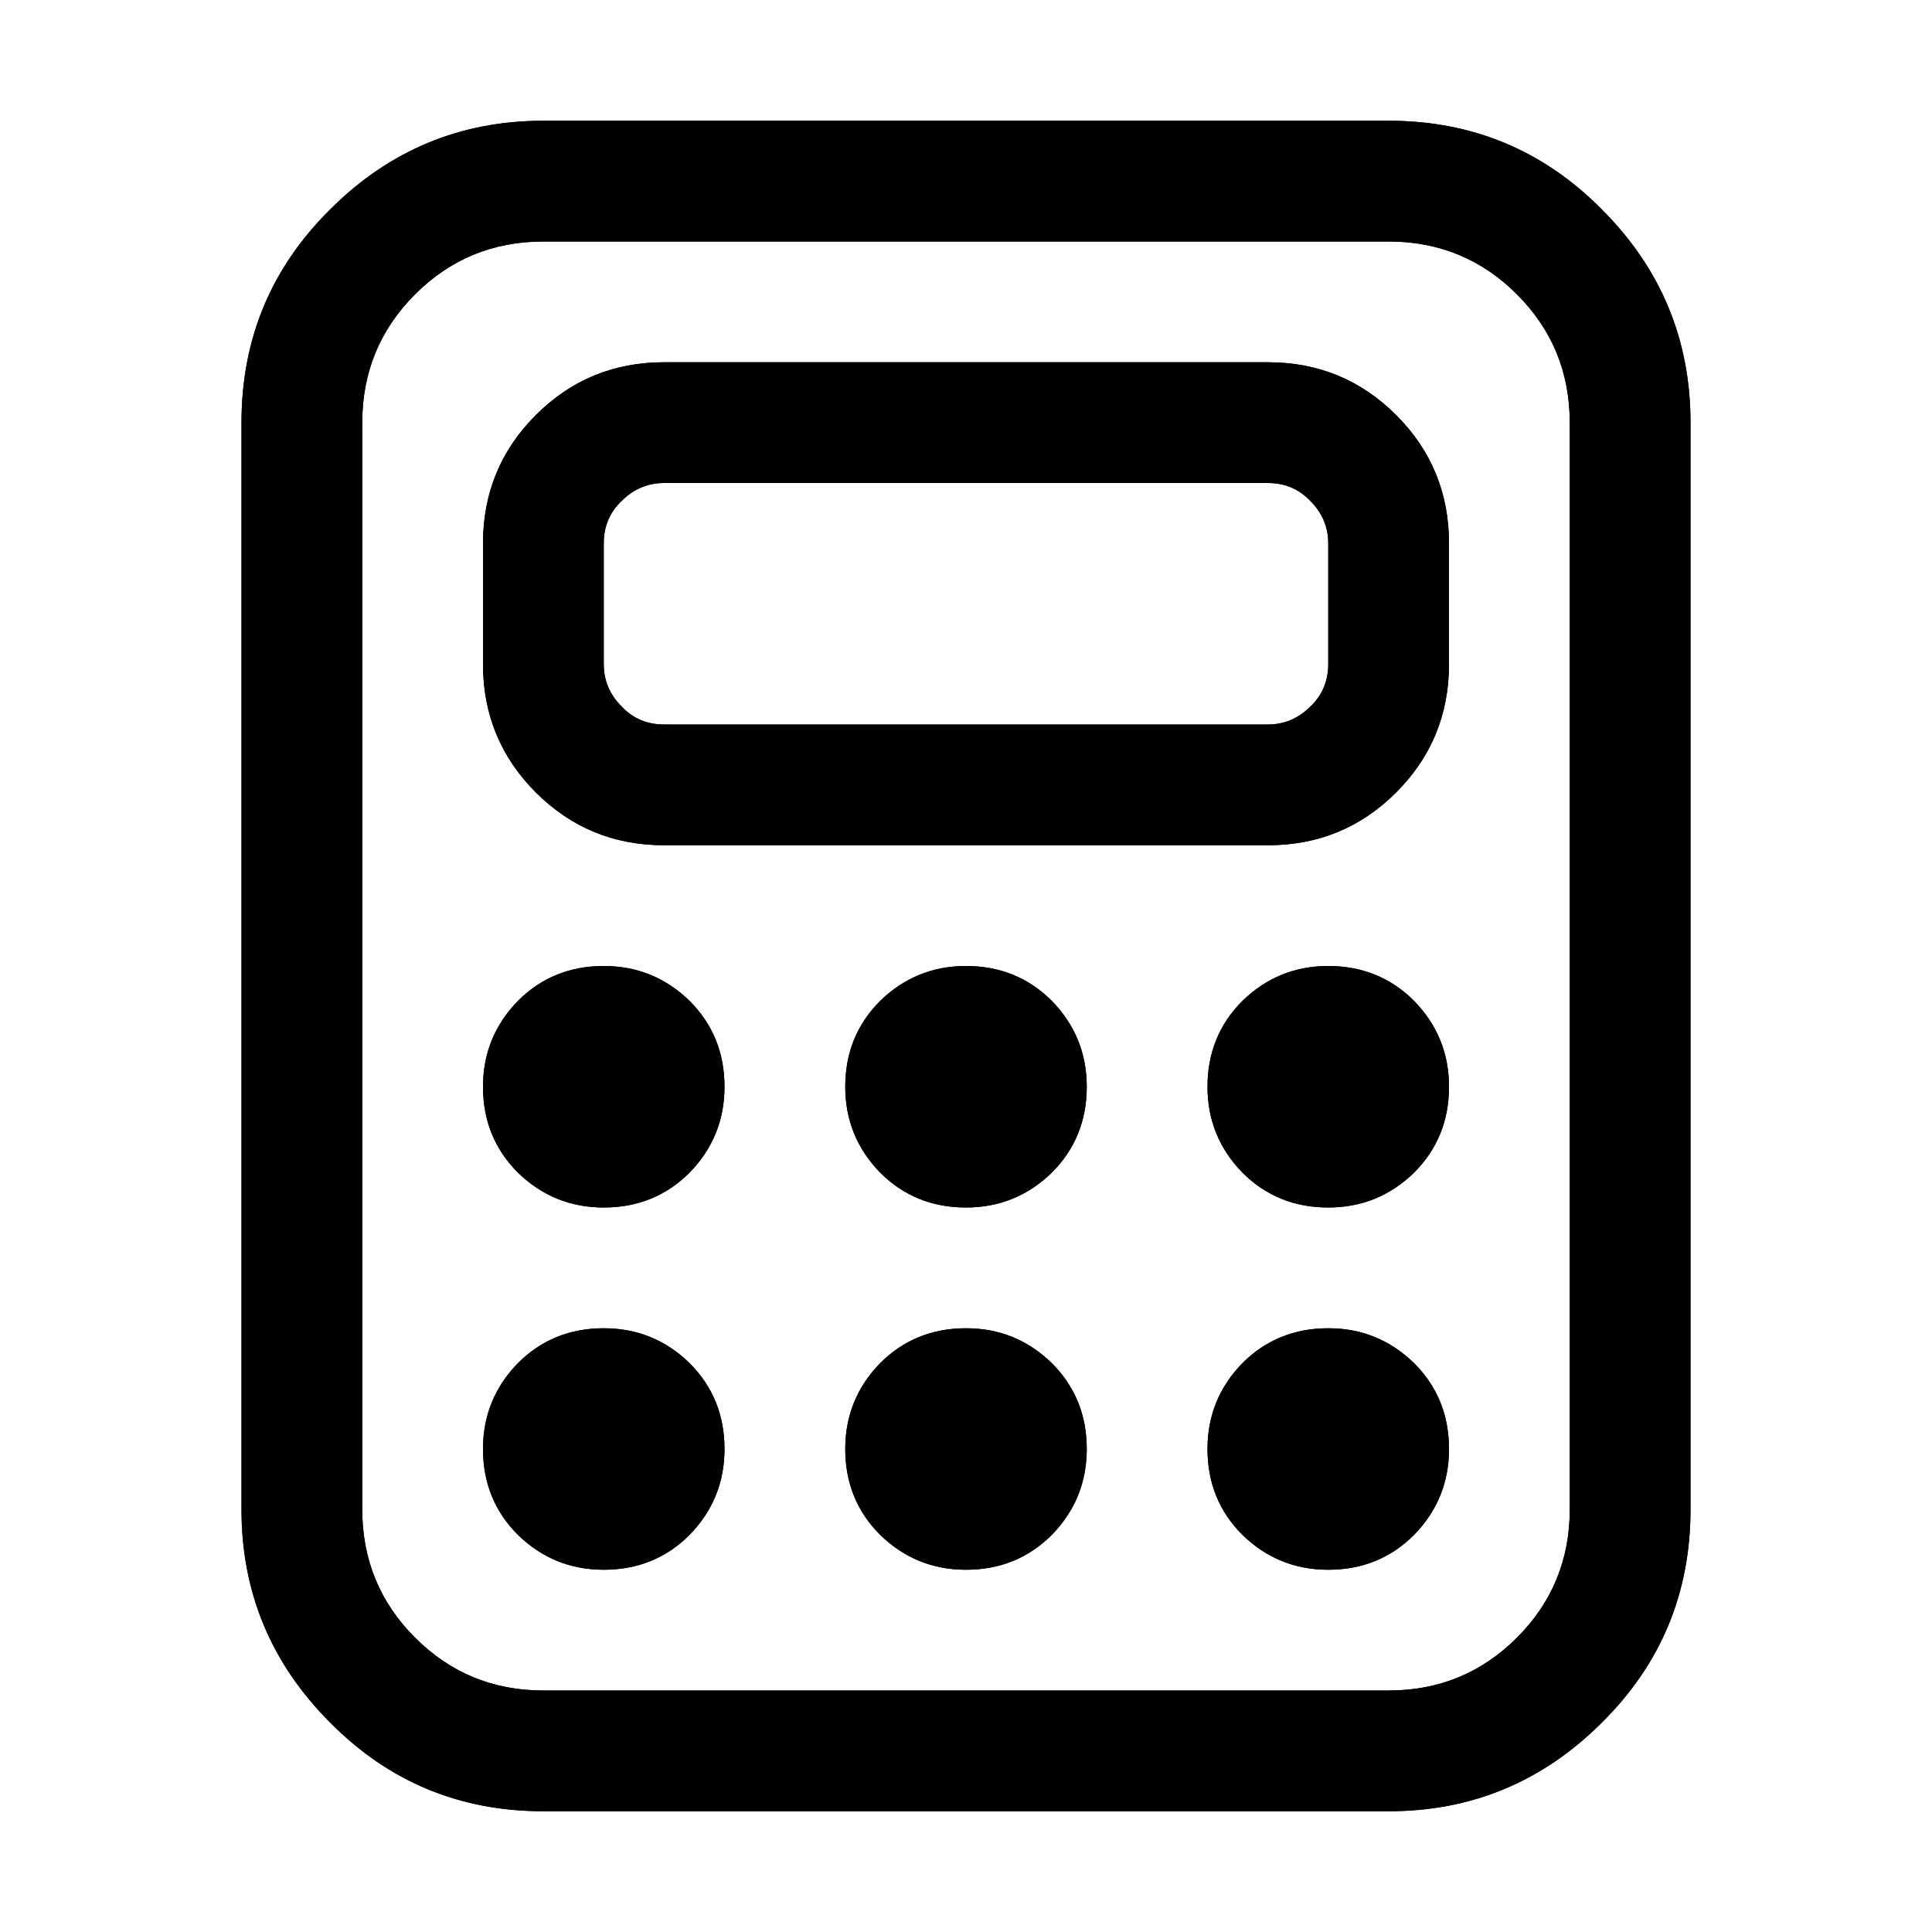 <?xml version="1.0" standalone="no"?>
<svg xmlns="http://www.w3.org/2000/svg" viewBox="0,0,2048,2048">
  <path class='OfficeIconColors_HighContrast' d='M768 1152q0 53-37 91-37 37-91 37-53 0-91-37-37-37-37-91 0-53 37-91 37-37 91-37 53 0 91 37 37 37 37 91z m0 384q0 53-37 91-37 37-91 37-53 0-91-37-37-37-37-91 0-53 37-91 37-37 91-37 53 0 91 37 37 37 37 91z m640-256q53 0 91-37 37-37 37-91 0-53-37-91-37-37-91-37-53 0-91 37-37 37-37 91 0 53 37 91 37 37 91 37z m128 256q0 53-37 91-37 37-91 37-53 0-91-37-37-37-37-91 0-53 37-91 37-37 91-37 53 0 91 37 37 37 37 91z m-512-256q53 0 91-37 37-37 37-91 0-53-37-91-37-37-91-37-53 0-91 37-37 37-37 91 0 53 37 91 37 37 91 37z m128 256q0 53-37 91-37 37-91 37-53 0-91-37-37-37-37-91 0-53 37-91 37-37 91-37 53 0 91 37 37 37 37 91z m-448-1152q-80 0-136 56-56 56-56 136v128q0 80 56 136 56 56 136 56h640q80 0 136-56 56-56 56-136v-128q0-80-56-136-56-56-136-56h-640z m-64 192q0-27 19-45 19-19 45-19h640q27 0 45 19 19 19 19 45v128q0 27-19 45-19 19-45 19h-640q-27 0-45-19-19-19-19-45v-128z m1152 1024q0 133-94 226-94 94-226 94h-896q-133 0-226-94-94-94-94-226v-1152q0-133 94-226 94-94 226-94h896q133 0 226 94 94 94 94 226v1152z m-128-1152q0-80-56-136-56-56-136-56h-896q-80 0-136 56-56 56-56 136v1152q0 80 56 136 56 56 136 56h896q80 0 136-56 56-56 56-136v-1152z'/>
  <path class='OfficeIconColors_m22' d='M768 1152q0 53-37 91-37 37-91 37-53 0-91-37-37-37-37-91 0-53 37-91 37-37 91-37 53 0 91 37 37 37 37 91z m0 384q0 53-37 91-37 37-91 37-53 0-91-37-37-37-37-91 0-53 37-91 37-37 91-37 53 0 91 37 37 37 37 91z m640-256q53 0 91-37 37-37 37-91 0-53-37-91-37-37-91-37-53 0-91 37-37 37-37 91 0 53 37 91 37 37 91 37z m128 256q0 53-37 91-37 37-91 37-53 0-91-37-37-37-37-91 0-53 37-91 37-37 91-37 53 0 91 37 37 37 37 91z m-512-256q53 0 91-37 37-37 37-91 0-53-37-91-37-37-91-37-53 0-91 37-37 37-37 91 0 53 37 91 37 37 91 37z m128 256q0 53-37 91-37 37-91 37-53 0-91-37-37-37-37-91 0-53 37-91 37-37 91-37 53 0 91 37 37 37 37 91z m-448-1152q-80 0-136 56-56 56-56 136v128q0 80 56 136 56 56 136 56h640q80 0 136-56 56-56 56-136v-128q0-80-56-136-56-56-136-56h-640z m-64 192q0-27 19-45 19-19 45-19h640q27 0 45 19 19 19 19 45v128q0 27-19 45-19 19-45 19h-640q-27 0-45-19-19-19-19-45v-128z m1152 1024q0 133-94 226-94 94-226 94h-896q-133 0-226-94-94-94-94-226v-1152q0-133 94-226 94-94 226-94h896q133 0 226 94 94 94 94 226v1152z m-128-1152q0-80-56-136-56-56-136-56h-896q-80 0-136 56-56 56-56 136v1152q0 80 56 136 56 56 136 56h896q80 0 136-56 56-56 56-136v-1152z'/>
</svg>